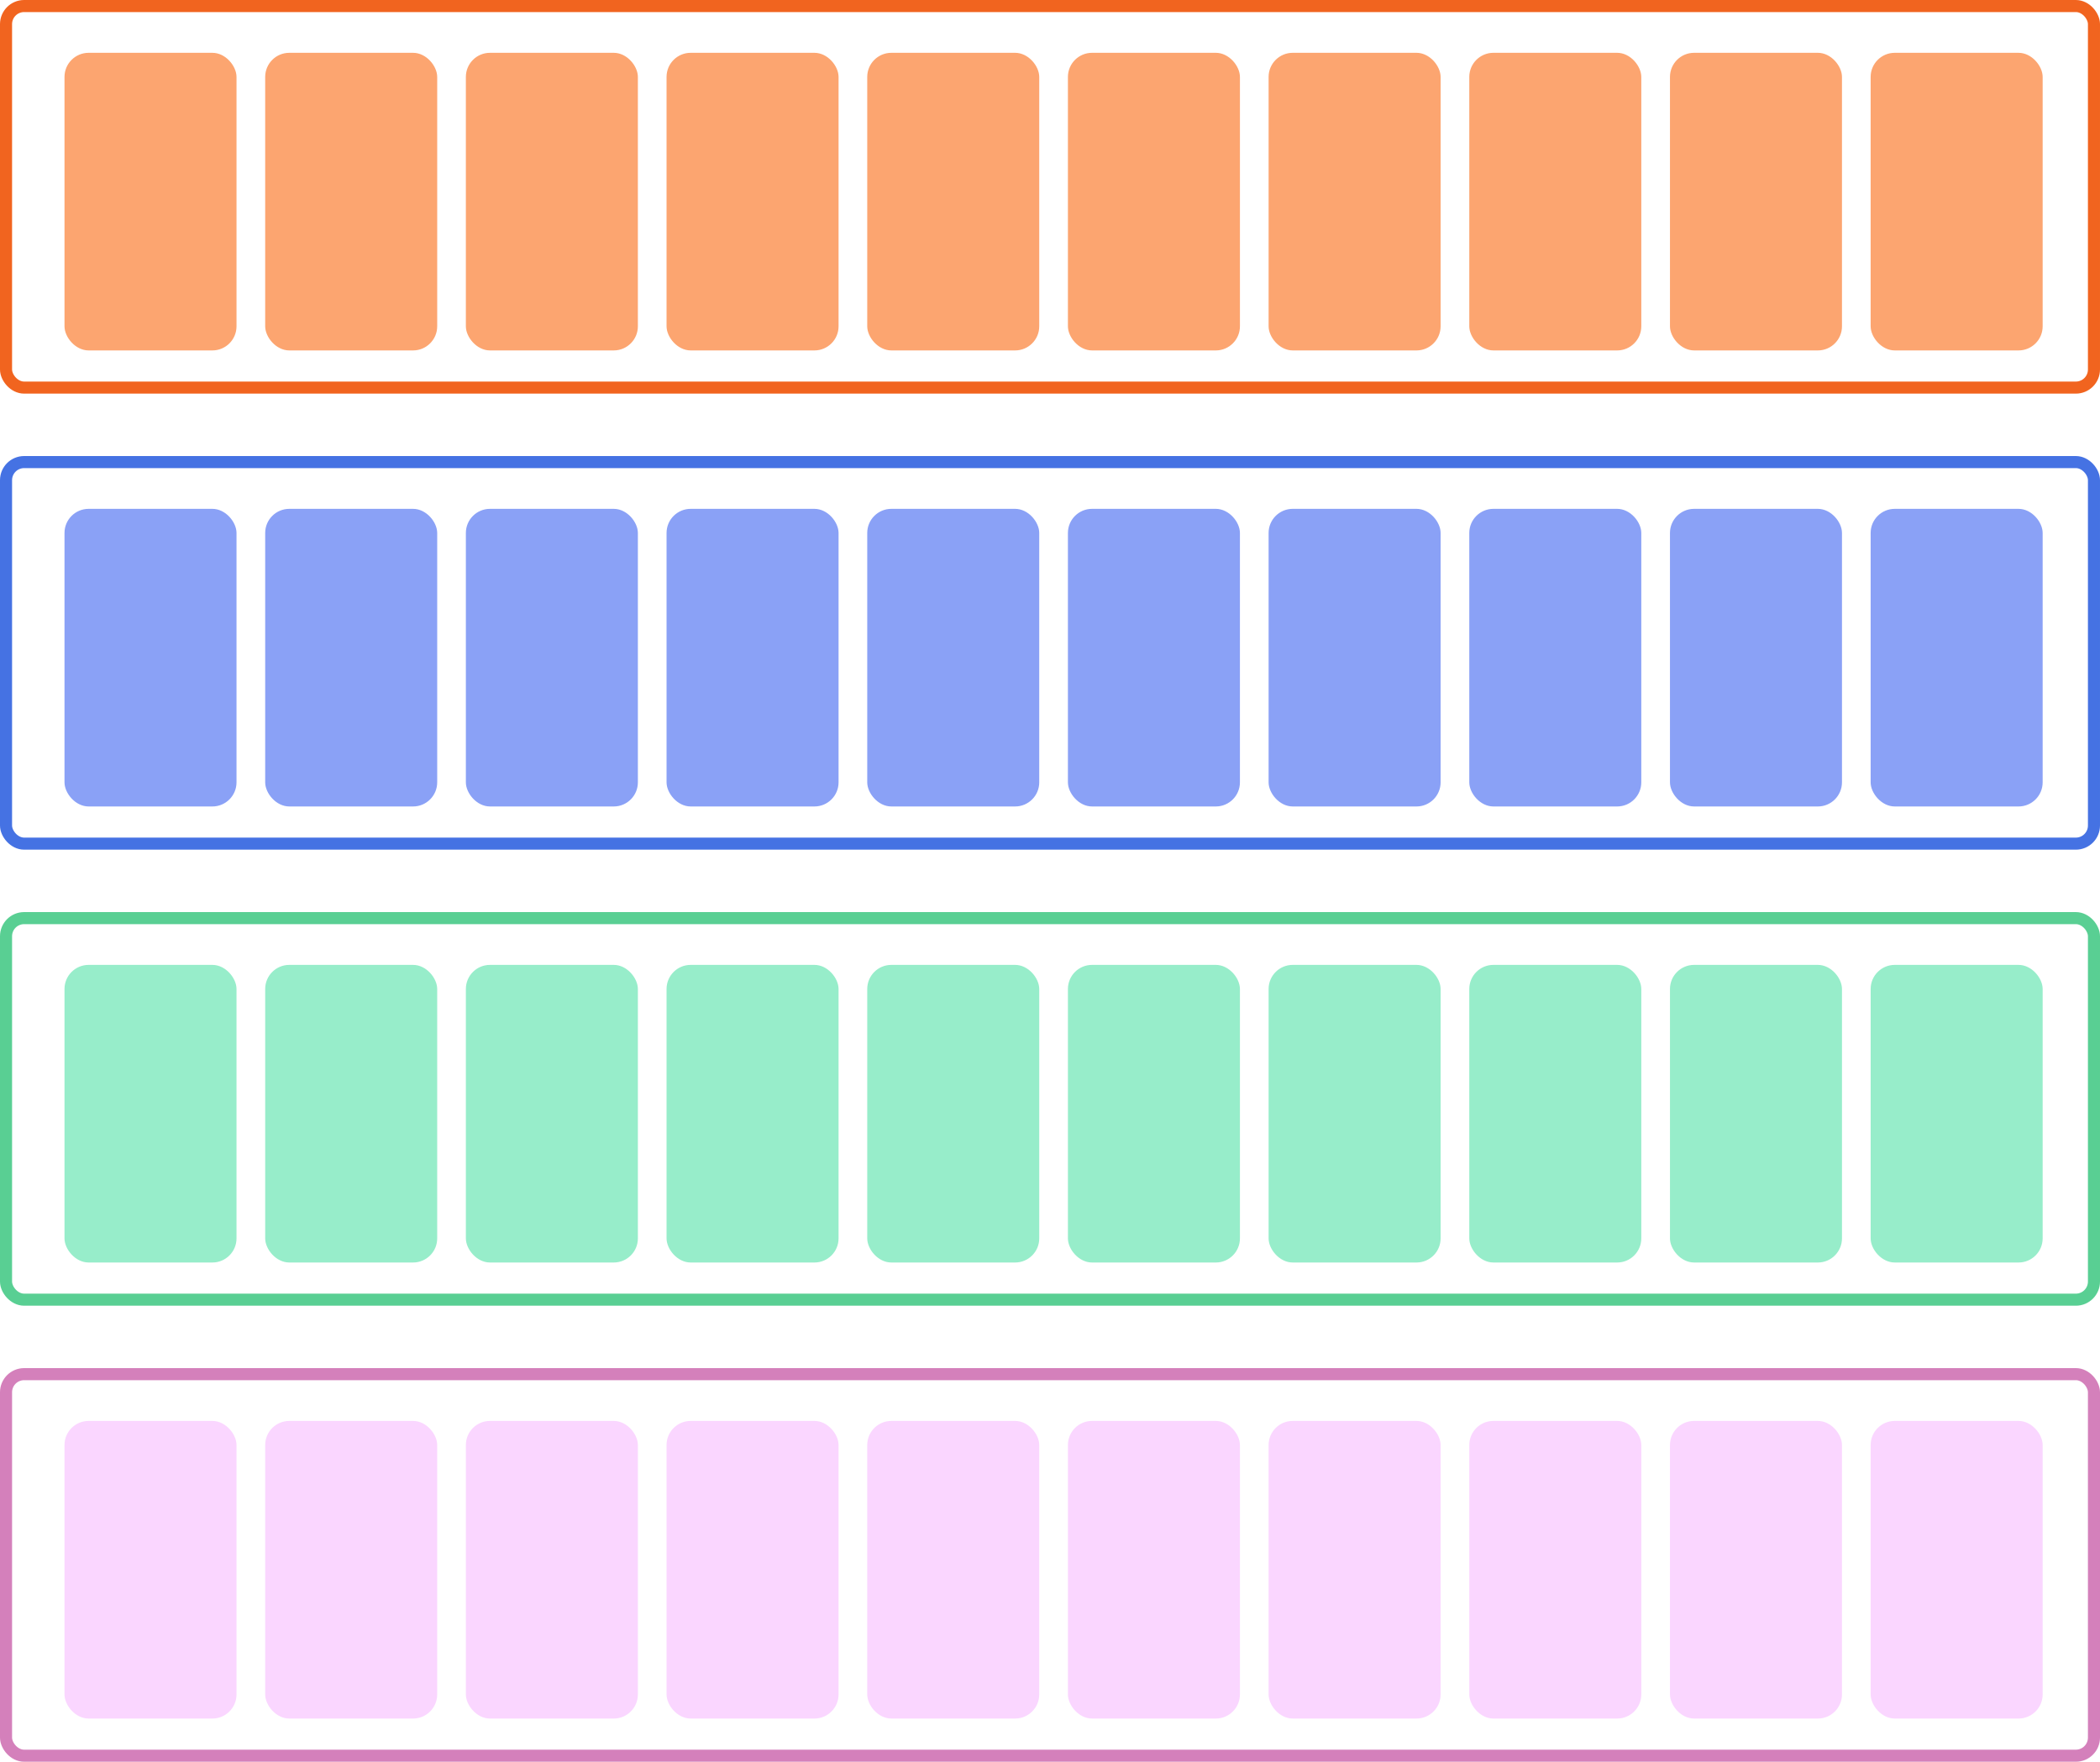 <svg width="348" height="292" viewBox="0 0 348 292" fill="none" xmlns="http://www.w3.org/2000/svg">
<rect x="10.689" y="8.752" width="28.505" height="49.33" rx="4" fill="#FCA570"/>
<rect x="43.945" y="8.752" width="28.505" height="49.33" rx="4" fill="#FCA570"/>
<rect x="77.201" y="8.752" width="28.505" height="49.33" rx="4" fill="#FCA570"/>
<rect x="110.457" y="8.752" width="28.505" height="49.33" rx="4" fill="#FCA570"/>
<rect x="143.713" y="8.752" width="28.505" height="49.33" rx="4" fill="#FCA570"/>
<rect x="176.969" y="8.752" width="28.505" height="49.33" rx="4" fill="#FCA570"/>
<rect x="210.225" y="8.752" width="28.505" height="49.33" rx="4" fill="#FCA570"/>
<rect x="243.481" y="8.752" width="28.505" height="49.33" rx="4" fill="#FCA570"/>
<rect x="276.737" y="8.752" width="28.505" height="49.33" rx="4" fill="#FCA570"/>
<rect x="309.993" y="8.752" width="28.505" height="49.33" rx="4" fill="#FCA570"/>
<rect x="1" y="1" width="346" height="63.242" rx="3" stroke="#F1641F" stroke-width="2"/>
<rect x="10.689" y="84.338" width="28.505" height="49.33" rx="4" fill="#8AA1F6"/>
<rect x="43.945" y="84.338" width="28.505" height="49.33" rx="4" fill="#8AA1F6"/>
<rect x="77.201" y="84.338" width="28.505" height="49.33" rx="4" fill="#8AA1F6"/>
<rect x="110.457" y="84.338" width="28.505" height="49.33" rx="4" fill="#8AA1F6"/>
<rect x="143.713" y="84.338" width="28.505" height="49.33" rx="4" fill="#8AA1F6"/>
<rect x="176.969" y="84.338" width="28.505" height="49.33" rx="4" fill="#8AA1F6"/>
<rect x="210.225" y="84.338" width="28.505" height="49.33" rx="4" fill="#8AA1F6"/>
<rect x="243.481" y="84.338" width="28.505" height="49.33" rx="4" fill="#8AA1F6"/>
<rect x="276.737" y="84.338" width="28.505" height="49.33" rx="4" fill="#8AA1F6"/>
<rect x="309.993" y="84.338" width="28.505" height="49.33" rx="4" fill="#8AA1F6"/>
<rect x="1" y="76.586" width="346" height="63.242" rx="3" stroke="#4572E3" stroke-width="2"/>
<rect x="10.689" y="159.924" width="28.505" height="49.33" rx="4" fill="#97EDCA"/>
<rect x="43.945" y="159.924" width="28.505" height="49.33" rx="4" fill="#97EDCA"/>
<rect x="77.201" y="159.924" width="28.505" height="49.33" rx="4" fill="#97EDCA"/>
<rect x="110.457" y="159.924" width="28.505" height="49.33" rx="4" fill="#97EDCA"/>
<rect x="143.713" y="159.924" width="28.505" height="49.33" rx="4" fill="#97EDCA"/>
<rect x="176.969" y="159.924" width="28.505" height="49.33" rx="4" fill="#97EDCA"/>
<rect x="210.225" y="159.924" width="28.505" height="49.33" rx="4" fill="#97EDCA"/>
<rect x="243.481" y="159.924" width="28.505" height="49.33" rx="4" fill="#97EDCA"/>
<rect x="276.737" y="159.924" width="28.505" height="49.33" rx="4" fill="#97EDCA"/>
<rect x="309.993" y="159.924" width="28.505" height="49.33" rx="4" fill="#97EDCA"/>
<rect x="1" y="152.172" width="346" height="63.242" rx="3" stroke="#59CF93" stroke-width="2"/>
<rect x="10.689" y="235.51" width="28.505" height="49.33" rx="4" fill="#FAD6FF"/>
<rect x="43.945" y="235.51" width="28.505" height="49.33" rx="4" fill="#FAD6FF"/>
<rect x="77.201" y="235.51" width="28.505" height="49.33" rx="4" fill="#FAD6FF"/>
<rect x="110.457" y="235.51" width="28.505" height="49.33" rx="4" fill="#FAD6FF"/>
<rect x="143.713" y="235.51" width="28.505" height="49.33" rx="4" fill="#FAD6FF"/>
<rect x="176.969" y="235.51" width="28.505" height="49.33" rx="4" fill="#FAD6FF"/>
<rect x="210.225" y="235.51" width="28.505" height="49.33" rx="4" fill="#FAD6FF"/>
<rect x="243.481" y="235.51" width="28.505" height="49.33" rx="4" fill="#FAD6FF"/>
<rect x="276.737" y="235.51" width="28.505" height="49.33" rx="4" fill="#FAD6FF"/>
<rect x="309.993" y="235.51" width="28.505" height="49.33" rx="4" fill="#FAD6FF"/>
<rect x="1" y="227.757" width="346" height="63.242" rx="3" stroke="#D480BB" stroke-width="2"/>
</svg>
